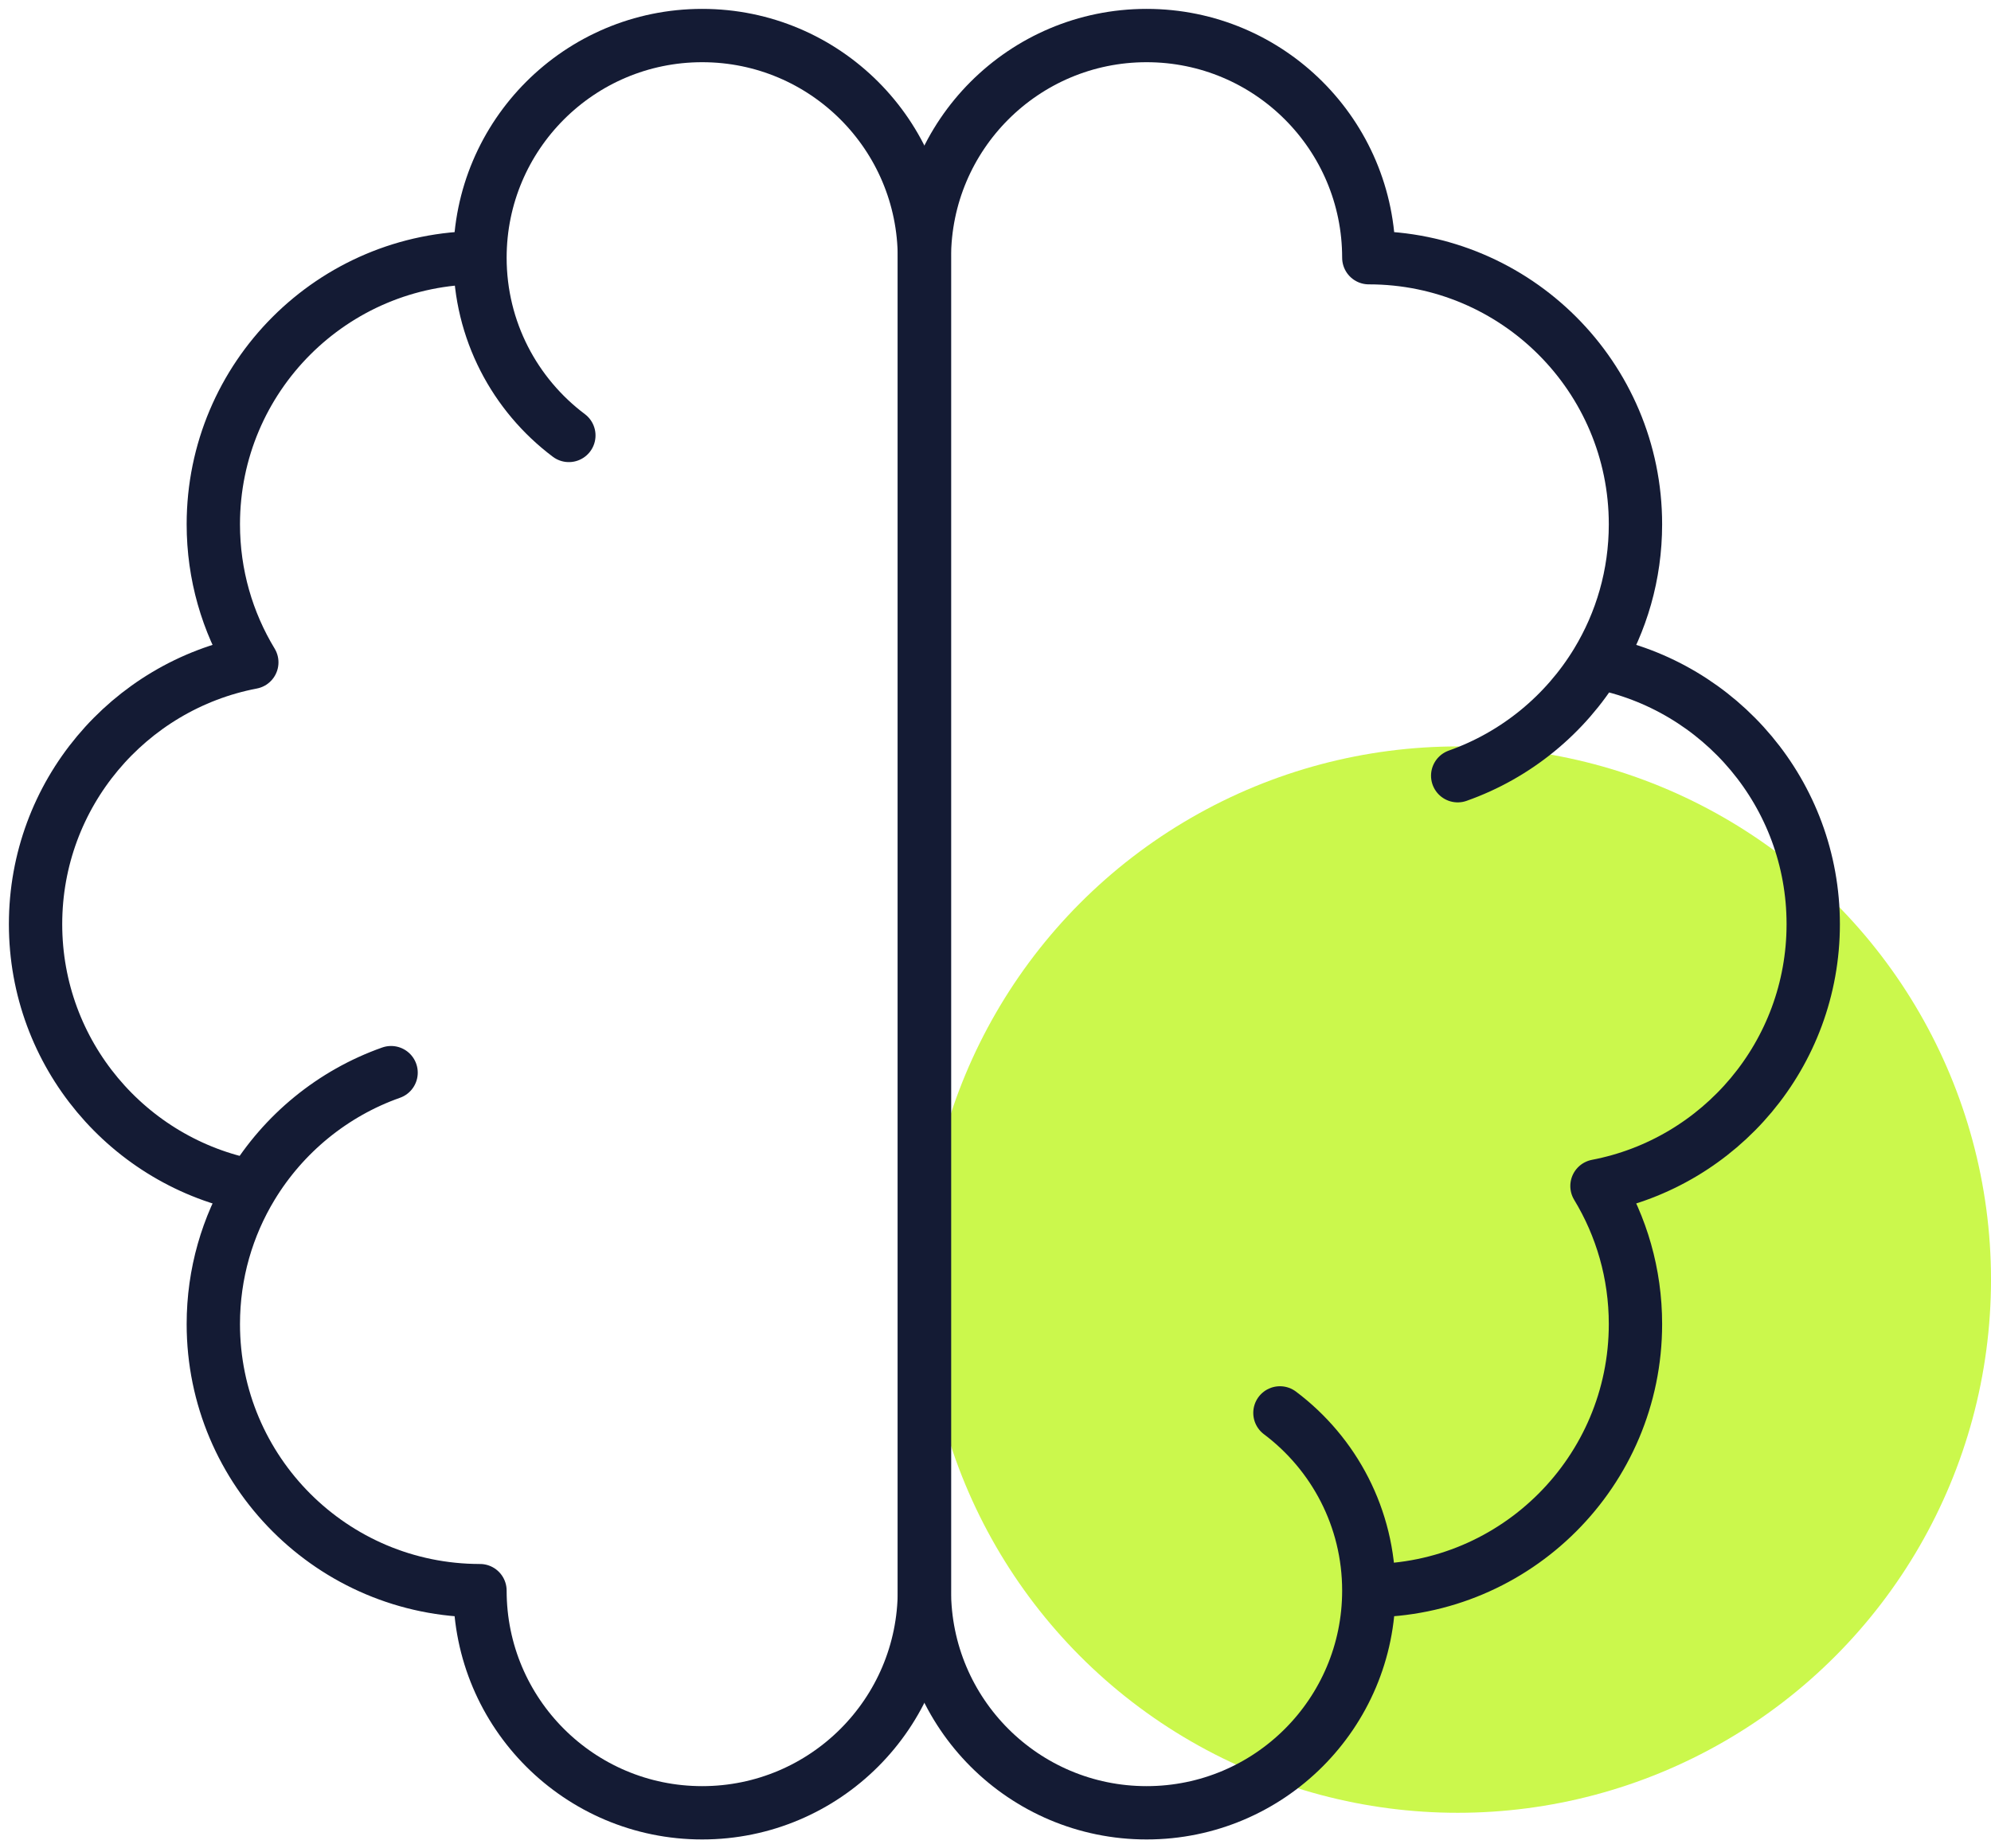 <svg width="112" height="104" viewBox="0 0 112 104" fill="none" xmlns="http://www.w3.org/2000/svg">
<circle cx="82" cy="72" r="30" fill="#CBF84C"/>
<path d="M27 14.5C18.716 14.5 12 21.216 12 29.5C12 32.343 12.791 35.002 14.165 37.268C7.236 38.593 2 44.685 2 52C2 59.315 7.236 65.407 14.165 66.733M27 14.5C27 7.597 32.596 2 39.5 2C46.404 2 52 7.597 52 14.5V89.5C52 96.404 46.404 102 39.5 102C32.596 102 27 96.404 27 89.5C18.716 89.5 12 82.784 12 74.5C12 71.657 12.791 68.998 14.165 66.733M27 14.5C27 18.59 28.964 22.221 32 24.501M14.165 66.733C15.947 63.794 18.71 61.517 22 60.354" stroke="#141B34" stroke-width="3" stroke-linecap="round" stroke-linejoin="round"/>
<path d="M77 89.5C85.284 89.5 92 82.784 92 74.5C92 71.657 91.209 68.998 89.835 66.733C96.764 65.407 102 59.315 102 52C102 44.685 96.764 38.593 89.835 37.267M77 89.5C77 96.404 71.404 102 64.5 102C57.596 102 52 96.404 52 89.5L52 14.5C52 7.596 57.596 2 64.5 2C71.404 2 77 7.596 77 14.5C85.284 14.5 92 21.216 92 29.5C92 32.343 91.209 35.002 89.835 37.267M77 89.5C77 85.41 75.036 81.78 72 79.499M89.835 37.267C88.053 40.206 85.29 42.484 82 43.647" stroke="#141B34" stroke-width="3" stroke-linecap="round" stroke-linejoin="round"/>
</svg>
